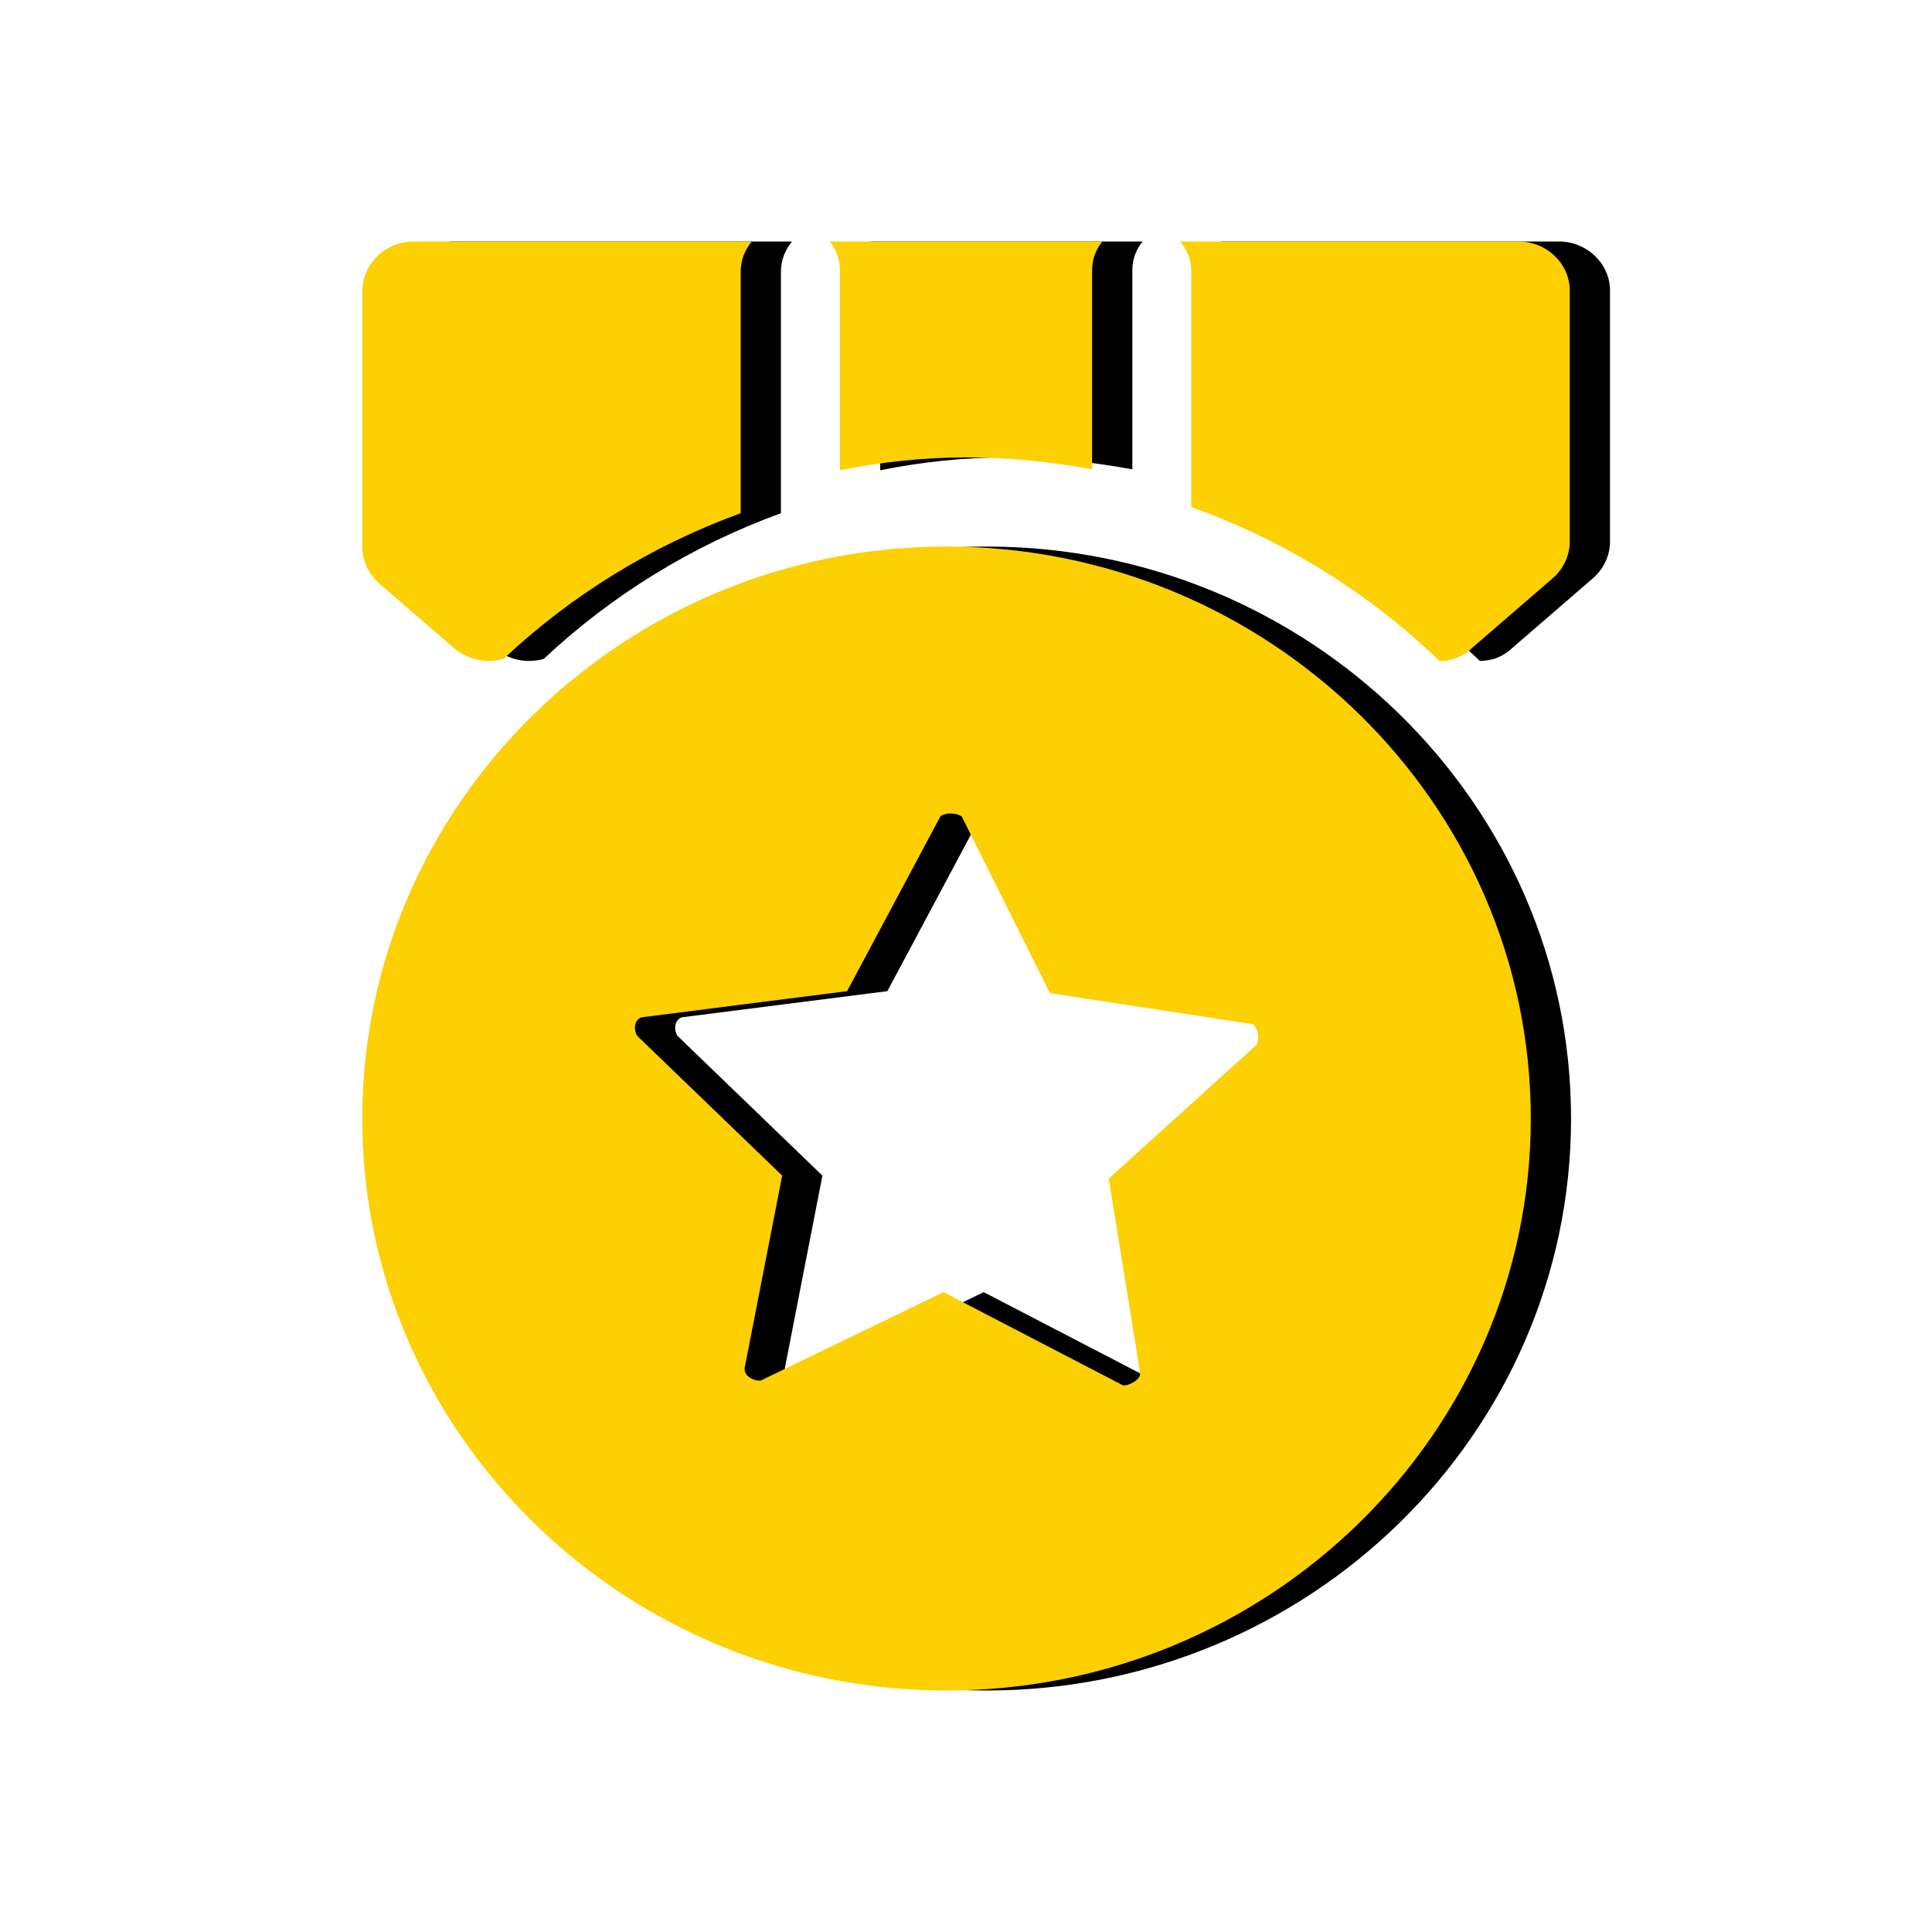 <?xml version="1.0" encoding="UTF-8"?>
<svg width="48px" height="48px" viewBox="0 0 48 48" version="1.1" xmlns="http://www.w3.org/2000/svg" xmlns:xlink="http://www.w3.org/1999/xlink">
    <title>形状 2</title>
    <defs>
        <path d="M23.516,13.579 C15.517,13.579 9,19.959 9,27.789 C9,35.62 15.517,42 23.516,42 C31.515,42 38.032,35.62 38.032,27.789 C38.032,19.959 31.515,13.579 23.516,13.579 Z M27.9,34.418 L23.44,32.103 L18.904,34.298 C18.904,34.298 18.778,34.322 18.627,34.225 C18.476,34.129 18.501,33.984 18.501,33.984 L19.433,29.208 L15.83,25.734 C15.83,25.734 15.754,25.614 15.779,25.469 C15.805,25.324 15.931,25.276 15.931,25.276 L21.046,24.625 L23.364,20.283 C23.364,20.283 23.44,20.211 23.616,20.211 C23.792,20.211 23.893,20.283 23.893,20.283 L26.085,24.673 L31.125,25.445 C31.125,25.445 31.226,25.517 31.251,25.686 C31.276,25.831 31.226,25.952 31.226,25.952 L27.547,29.28 L28.328,34.129 C28.328,34.129 28.328,34.25 28.152,34.346 C27.975,34.442 27.9,34.418 27.9,34.418 L27.9,34.418 Z M18.402,6.753 C18.402,6.461 18.502,6.219 18.677,6 L10.279,6 C9.577,6 9,6.559 9,7.239 L9,13.577 C9,13.917 9.15,14.257 9.426,14.5 L11.281,16.103 C11.632,16.394 12.084,16.491 12.51,16.37 C14.19,14.791 16.195,13.553 18.402,12.751 L18.402,6.753 Z M27.133,6.711 C27.133,6.435 27.225,6.206 27.387,6 L20.613,6 C20.775,6.206 20.867,6.435 20.867,6.711 L20.867,11.684 C21.885,11.478 22.948,11.363 24.035,11.363 C25.098,11.363 26.139,11.478 27.133,11.661 L27.133,6.711 Z M37.731,6 L29.323,6 C29.497,6.215 29.596,6.454 29.596,6.741 L29.596,12.597 C31.935,13.433 34.024,14.748 35.766,16.421 C36.089,16.421 36.363,16.302 36.587,16.086 L38.577,14.366 C38.851,14.127 39,13.792 39,13.457 L39,7.219 C39,6.55 38.428,6 37.731,6 L37.731,6 Z" id="path-1"></path>
        <filter x="-23.3%" y="-22.2%" width="153.3%" height="144.4%" filterUnits="objectBoundingBox" id="filter-2">
            <feOffset dx="1" dy="0" in="SourceAlpha" result="shadowOffsetOuter1"></feOffset>
            <feGaussianBlur stdDeviation="2.5" in="shadowOffsetOuter1" result="shadowBlurOuter1"></feGaussianBlur>
            <feColorMatrix values="0 0 0 0 1   0 0 0 0 0.844   0 0 0 0 0.112  0 0 0 0.44 0" type="matrix" in="shadowBlurOuter1"></feColorMatrix>
        </filter>
    </defs>
    <g id="app" stroke="none" stroke-width="1" fill="none" fill-rule="evenodd">
        <g id="规范" transform="translate(-43, -1782)" fill-rule="nonzero">
            <g id="形状-2" transform="translate(43, 1782)">
                <g id="形状">
                    <use fill="black" fill-opacity="1" filter="url(#filter-2)" xlink:href="#path-1"></use>
                    <use fill="#FCD002" xlink:href="#path-1"></use>
                </g>
            </g>
        </g>
    </g>
</svg>